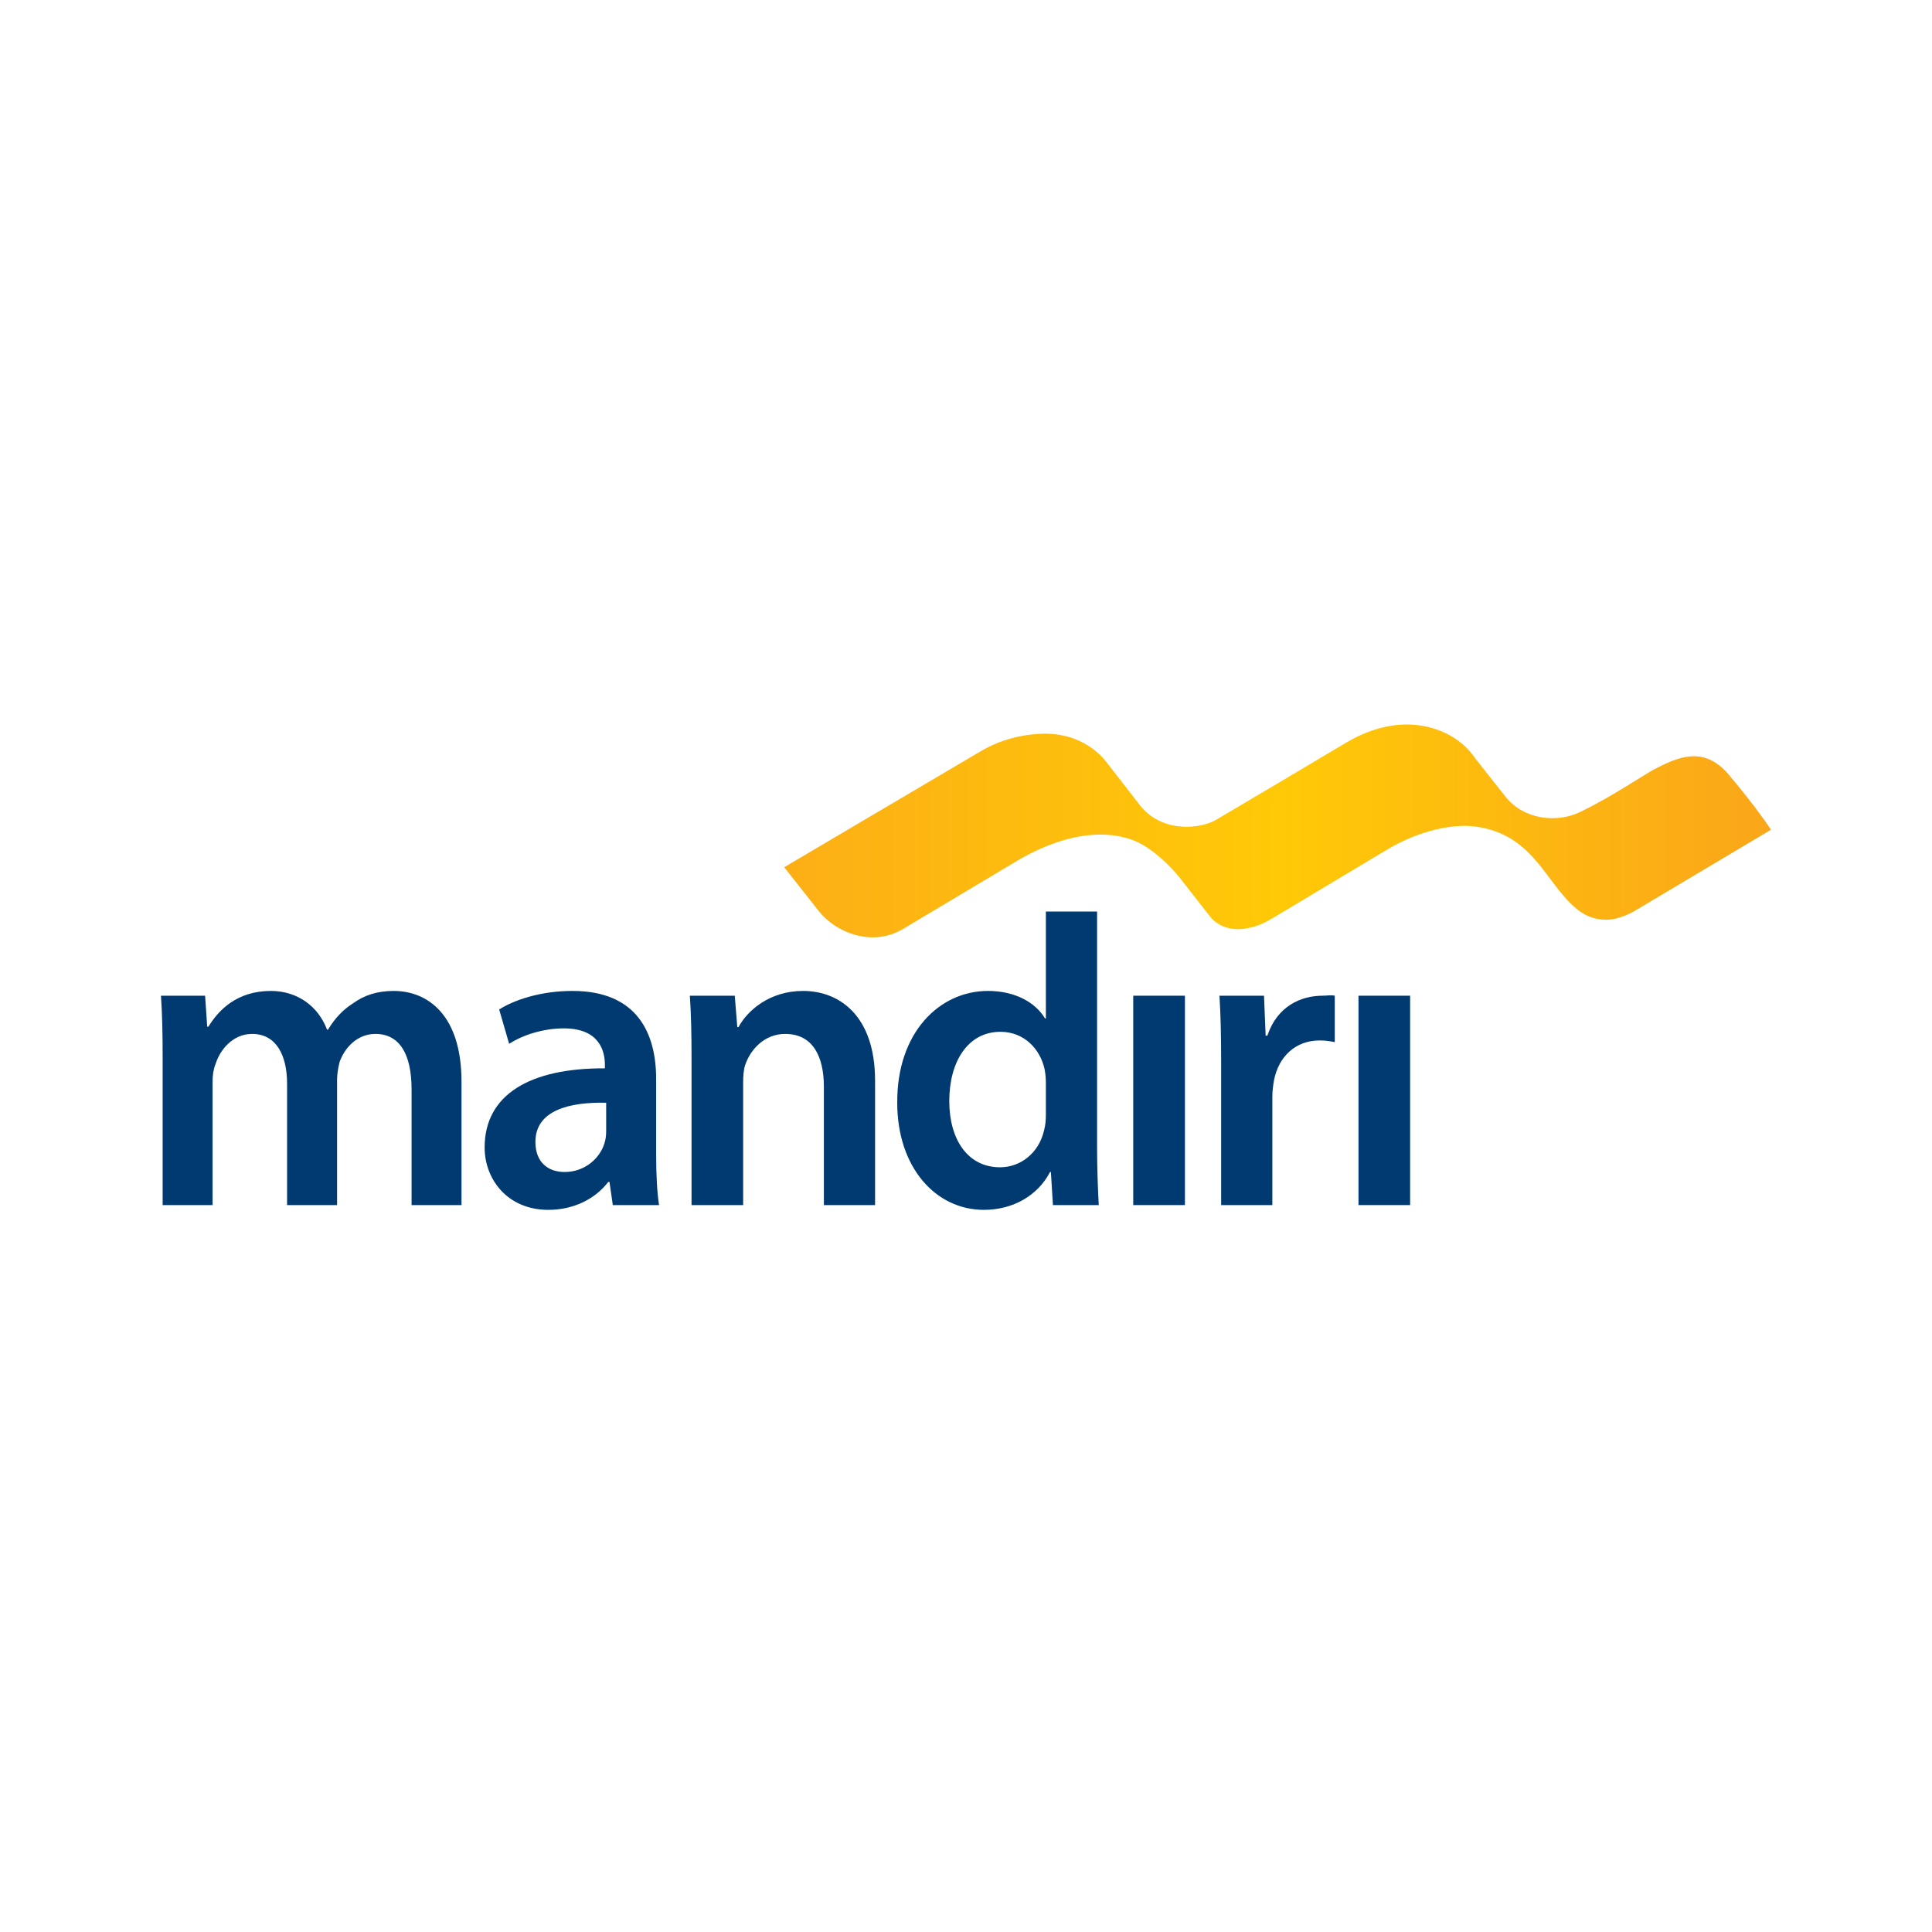 <svg width="32" height="32" viewBox="0 0 32 32" fill="none" xmlns="http://www.w3.org/2000/svg">
<path fill-rule="evenodd" clip-rule="evenodd" d="M22.299 12.299C21.786 12.606 20.575 13.323 20.123 13.59C19.847 13.735 19.209 13.799 18.849 13.296C18.842 13.287 18.369 12.676 18.349 12.653C18.336 12.636 18.029 12.168 17.348 12.153C17.247 12.15 16.746 12.148 16.257 12.435C15.607 12.818 14.096 13.71 14.096 13.71C14.096 13.71 14.095 13.711 14.095 13.711C13.473 14.078 12.989 14.364 12.989 14.364L13.561 15.09C13.829 15.433 14.432 15.698 14.955 15.388C14.955 15.388 16.888 14.232 16.895 14.229C17.731 13.755 18.377 13.755 18.805 13.931C19.189 14.099 19.523 14.517 19.523 14.517C19.523 14.517 19.96 15.076 20.037 15.174C20.286 15.49 20.698 15.366 20.698 15.366C20.698 15.366 20.85 15.348 21.08 15.207C21.08 15.207 22.952 14.086 22.953 14.085C23.548 13.725 24.093 13.658 24.372 13.684C25.245 13.766 25.516 14.396 25.895 14.835C26.118 15.094 26.319 15.241 26.626 15.233C26.828 15.229 27.057 15.102 27.09 15.079L29.333 13.743C29.333 13.743 29.103 13.385 28.631 12.828C28.21 12.331 27.762 12.556 27.405 12.739C27.255 12.815 26.711 13.189 26.172 13.449C25.789 13.635 25.238 13.579 24.935 13.194C24.917 13.17 24.429 12.559 24.377 12.484C24.18 12.229 23.795 12 23.302 12C23.002 12 22.662 12.085 22.299 12.299Z" fill="url(#paint0_linear_2616_53299)"/>
<path fill-rule="evenodd" clip-rule="evenodd" d="M2.694 17.524C2.694 17.125 2.687 16.79 2.666 16.492H3.397L3.432 17.005H3.452C3.618 16.734 3.921 16.413 4.487 16.413C4.928 16.413 5.273 16.67 5.417 17.055H5.432C5.549 16.862 5.686 16.72 5.845 16.62C6.031 16.485 6.245 16.413 6.521 16.413C7.079 16.413 7.644 16.805 7.644 17.916V19.96H6.817V18.044C6.817 17.468 6.624 17.125 6.218 17.125C5.928 17.125 5.714 17.339 5.625 17.589C5.604 17.674 5.583 17.781 5.583 17.88V19.96H4.755V17.952C4.755 17.468 4.569 17.125 4.176 17.125C3.859 17.125 3.646 17.382 3.57 17.624C3.535 17.71 3.521 17.809 3.521 17.909V19.96H2.694V17.524Z" fill="#003A70"/>
<path fill-rule="evenodd" clip-rule="evenodd" d="M10.868 19.127C10.868 19.44 10.882 19.746 10.916 19.96H10.15L10.095 19.576H10.075C9.868 19.847 9.516 20.039 9.082 20.039C8.406 20.039 8.027 19.533 8.027 19.006C8.027 18.13 8.778 17.689 10.019 17.695V17.638C10.019 17.41 9.93 17.033 9.337 17.033C9.006 17.033 8.661 17.14 8.433 17.289L8.268 16.72C8.516 16.563 8.951 16.413 9.482 16.413C10.558 16.413 10.868 17.119 10.868 17.873V19.127ZM10.04 18.265C9.44 18.251 8.868 18.386 8.868 18.913C8.868 19.255 9.082 19.412 9.351 19.412C9.688 19.412 9.937 19.184 10.012 18.935C10.033 18.871 10.04 18.799 10.04 18.742V18.265Z" fill="#003A70"/>
<path fill-rule="evenodd" clip-rule="evenodd" d="M11.454 17.524C11.454 17.125 11.447 16.79 11.426 16.492H12.17L12.212 17.012H12.232C12.377 16.741 12.743 16.413 13.301 16.413C13.887 16.413 14.494 16.805 14.494 17.902V19.96H13.646V18.002C13.646 17.503 13.467 17.125 13.005 17.125C12.667 17.125 12.433 17.375 12.343 17.638C12.316 17.717 12.309 17.824 12.309 17.923V19.96H11.454V17.524Z" fill="#003A70"/>
<path fill-rule="evenodd" clip-rule="evenodd" d="M18.171 15.098V18.984C18.171 19.34 18.185 19.725 18.199 19.96H17.44L17.406 19.412H17.392C17.192 19.797 16.785 20.039 16.296 20.039C15.496 20.039 14.861 19.334 14.861 18.265C14.854 17.104 15.558 16.413 16.364 16.413C16.826 16.413 17.157 16.613 17.309 16.869H17.323V15.098H18.171ZM17.323 17.937C17.323 17.867 17.316 17.781 17.302 17.71C17.227 17.368 16.957 17.09 16.571 17.09C16.027 17.09 15.723 17.589 15.723 18.237C15.723 18.871 16.027 19.334 16.564 19.334C16.909 19.334 17.213 19.091 17.295 18.714C17.316 18.636 17.323 18.55 17.323 18.457V17.937Z" fill="#003A70"/>
<path fill-rule="evenodd" clip-rule="evenodd" d="M18.77 19.96H19.626V16.492H18.77V19.96Z" fill="#003A70"/>
<path fill-rule="evenodd" clip-rule="evenodd" d="M20.226 17.61C20.226 17.14 20.218 16.805 20.198 16.492H20.936L20.963 17.154H20.991C21.157 16.662 21.55 16.492 21.908 16.492C21.991 16.492 22.039 16.477 22.108 16.492V17.261C22.039 17.247 21.963 17.233 21.86 17.233C21.453 17.233 21.177 17.503 21.101 17.895C21.088 17.973 21.074 18.066 21.074 18.166V19.96H20.226V17.61Z" fill="#003A70"/>
<path fill-rule="evenodd" clip-rule="evenodd" d="M22.501 19.96H23.356V16.492H22.501V19.96Z" fill="#003A70"/>
<defs>
<linearGradient id="paint0_linear_2616_53299" x1="2.666" y1="20.039" x2="29.333" y2="20.039" gradientUnits="userSpaceOnUse">
<stop stop-color="#FFCA06"/>
<stop offset="0.331" stop-color="#FBAA18"/>
<stop offset="0.695" stop-color="#FFC907"/>
<stop offset="1" stop-color="#FAA619"/>
</linearGradient>
</defs>
</svg>
